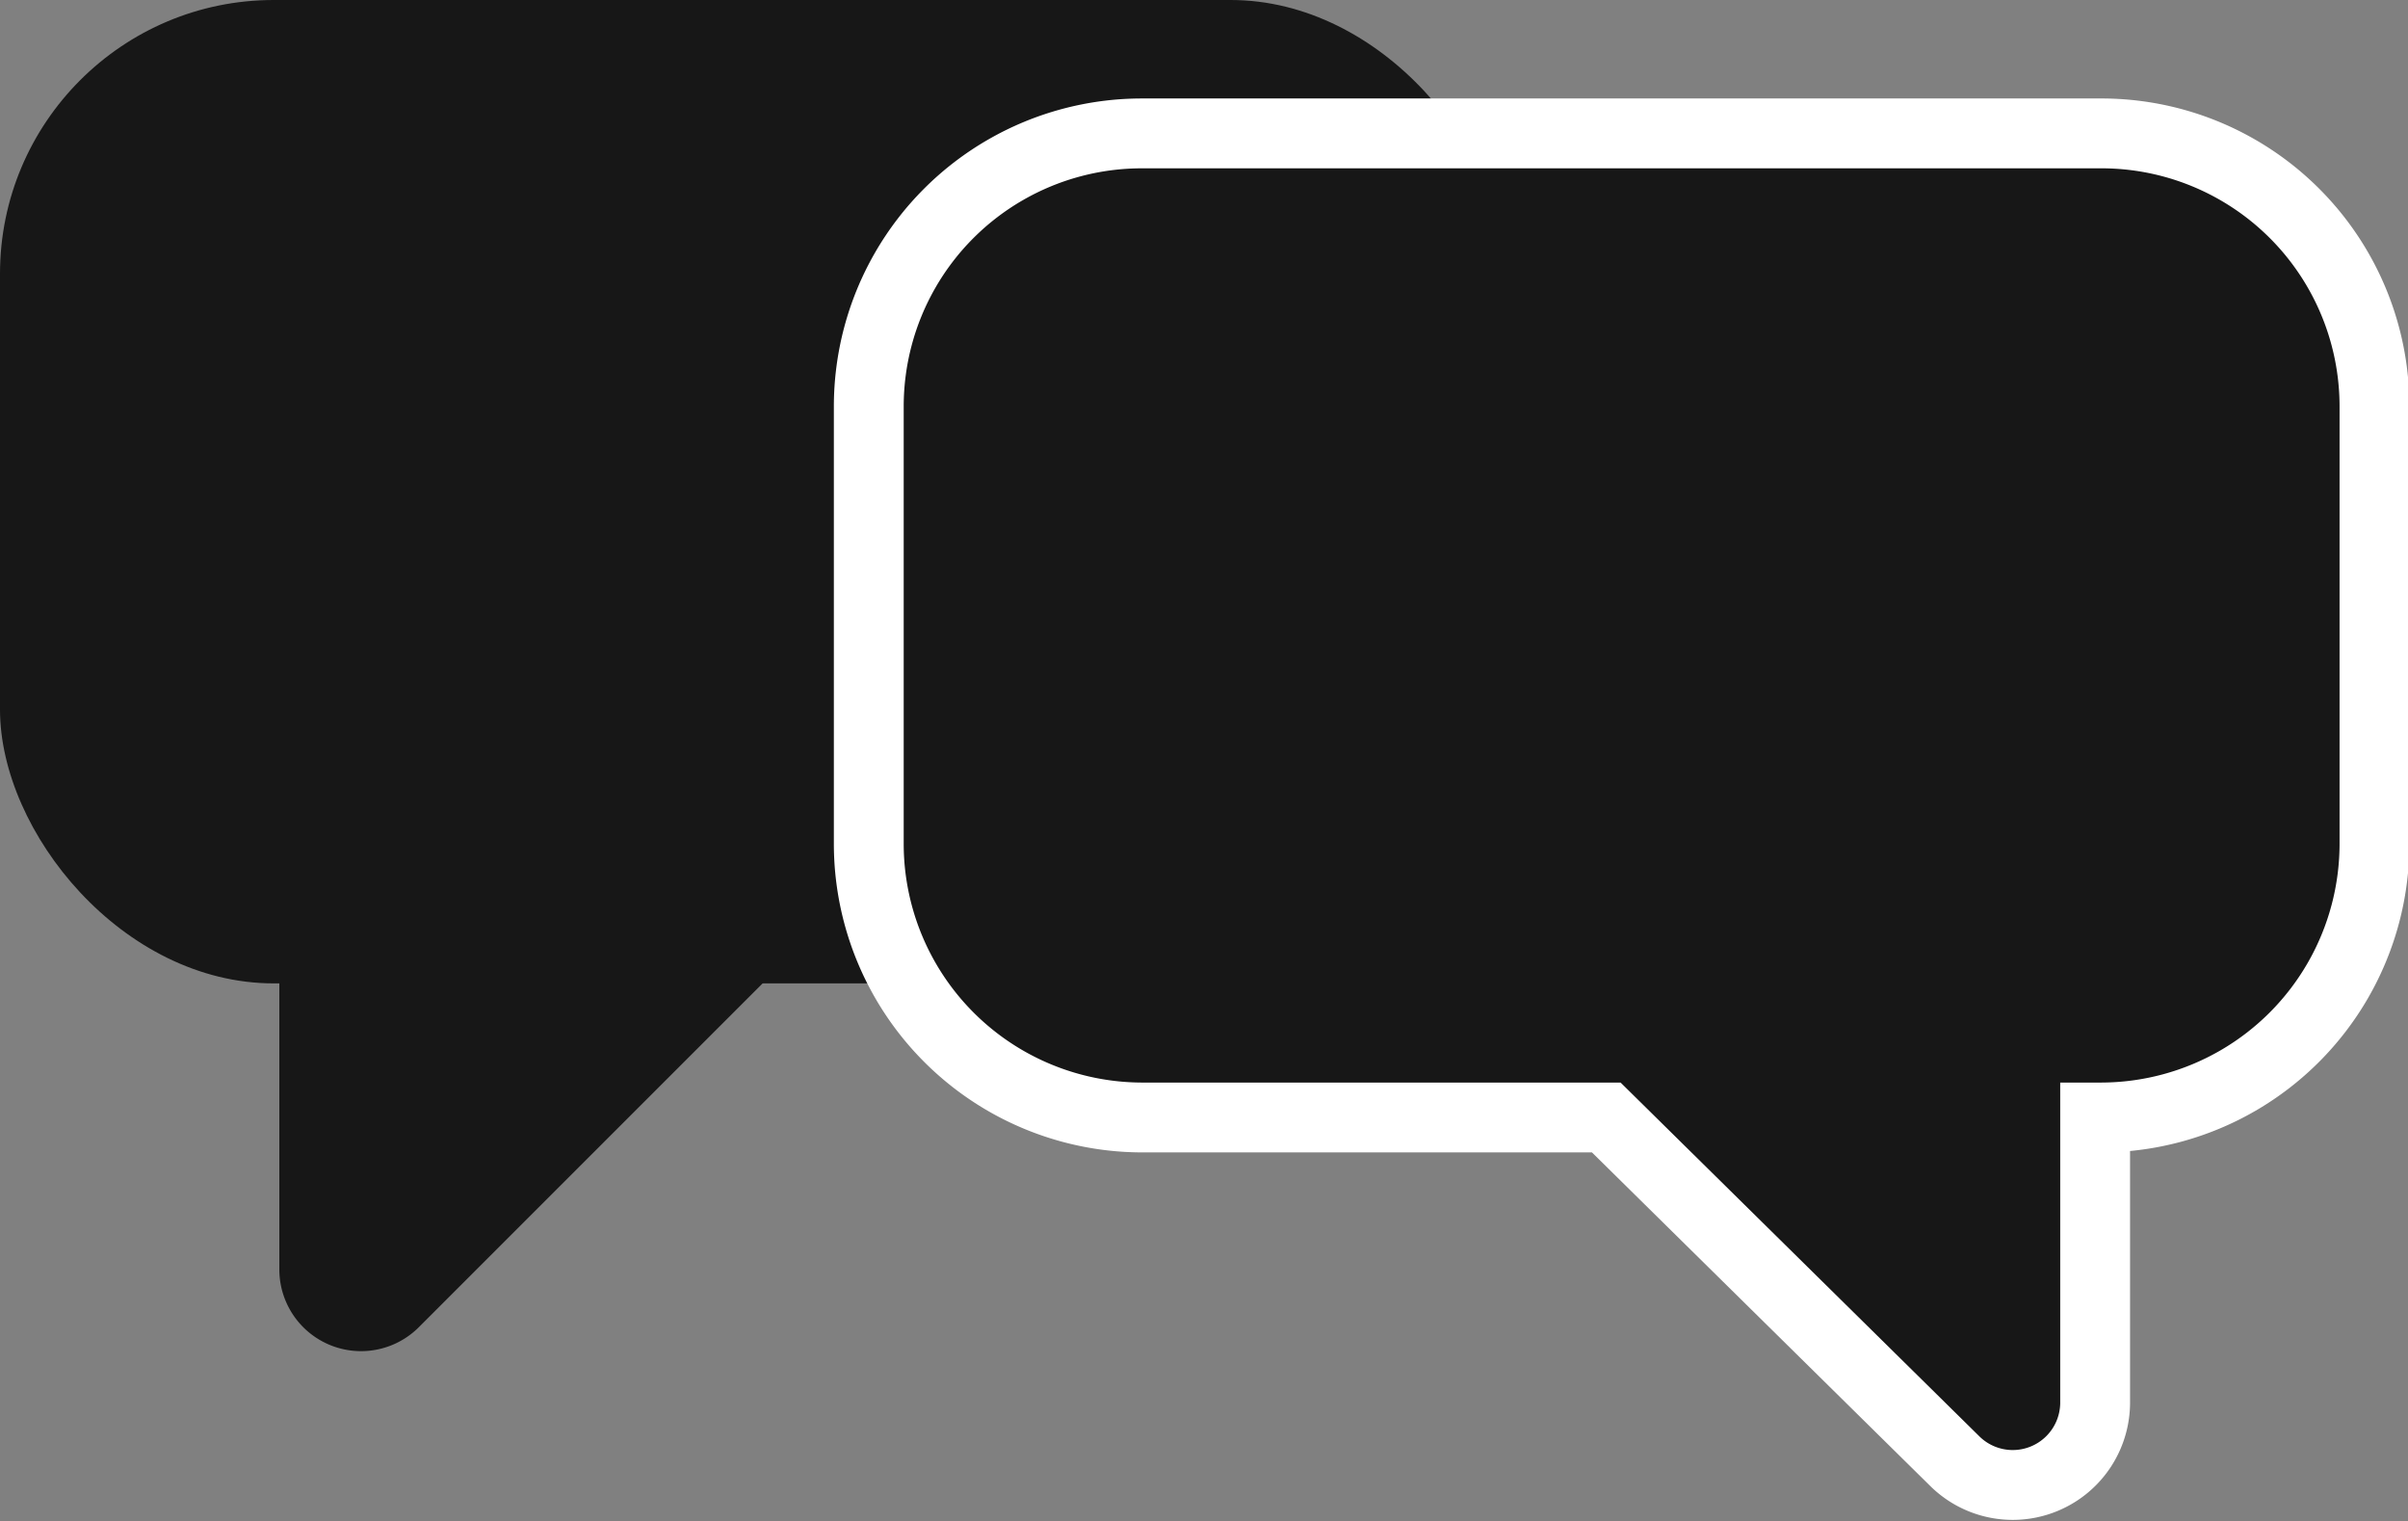 <svg xmlns="http://www.w3.org/2000/svg" viewBox="0 0 34.48 21.78">
  <rect x="0" y="0" width="34.48" height="21.78" fill="#808080" stroke="none"/>
  <g id="bff3e0d4-d7bc-4530-8136-febaa826b3ba" data-name="APP">
    <g>
      <rect width="21.54" height="14.08" rx="3.92" fill="#171717"/>
      <path d="M4,7V18.2A1.17,1.17,0,0,0,6,19l6-6" fill="#171717"/>
      <path d="M30.06,1.91H16.36a3.91,3.91,0,0,0-3.92,3.92v6.24A3.92,3.92,0,0,0,16.36,16H23L28,20.93a1.18,1.18,0,0,0,2-.83V16h.09A3.92,3.92,0,0,0,34,12.07V5.83A3.91,3.91,0,0,0,30.06,1.91Z" fill="#171717" stroke="#fff" stroke-miterlimit="10"/>
    </g>
  </g>
</svg>

